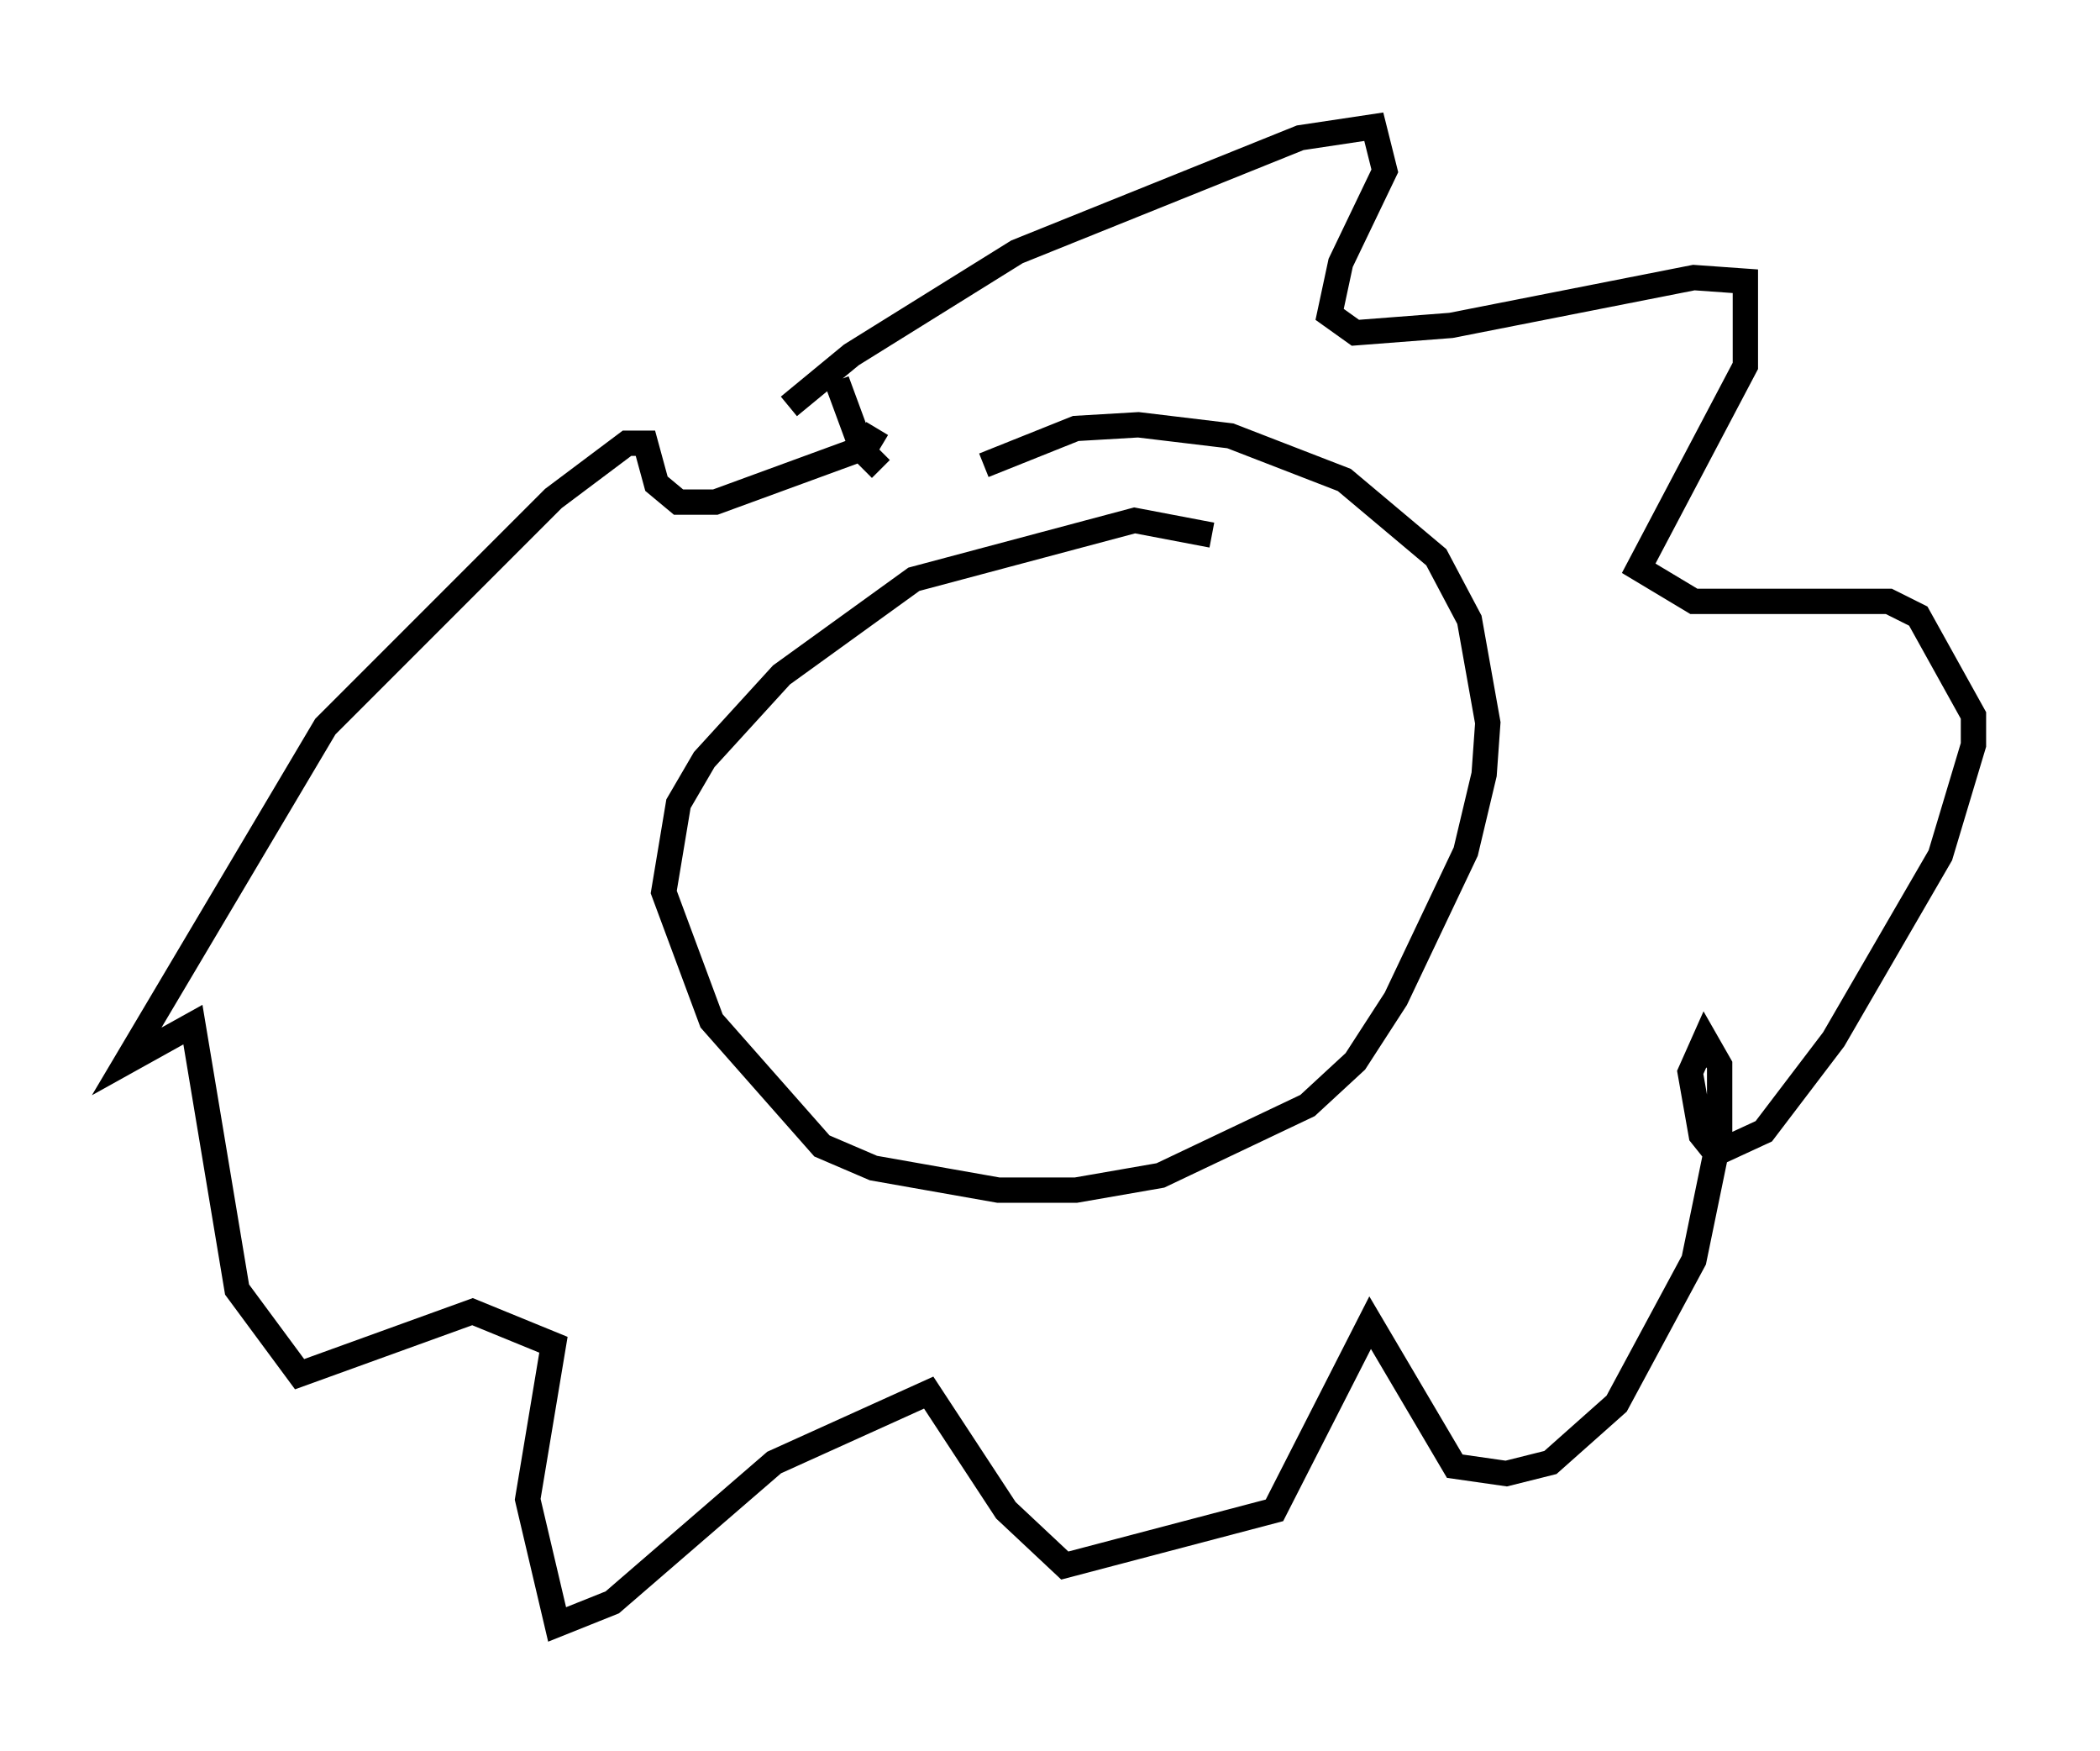 <?xml version="1.0" encoding="utf-8" ?>
<svg baseProfile="full" height="69.117" version="1.1" width="82.916" xmlns="http://www.w3.org/2000/svg" xmlns:ev="http://www.w3.org/2001/xml-events" xmlns:xlink="http://www.w3.org/1999/xlink"><defs /><rect fill="white" height="69.117" width="82.916" x="0" y="0" /><path d="M49.592, 22.14 m-1.743, -1.017 l-3.05, -0.581 -8.715, 2.324 l-5.229, 3.777 -3.05, 3.341 l-1.017, 1.743 -0.581, 3.486 l1.888, 5.084 4.358, 4.939 l2.034, 0.872 4.939, 0.872 l3.05, 0.0 3.341, -0.581 l5.81, -2.76 1.888, -1.743 l1.598, -2.469 2.76, -5.81 l0.726, -3.05 0.145, -2.034 l-0.726, -4.067 -1.307, -2.469 l-3.631, -3.05 -4.503, -1.743 l-3.631, -0.436 -2.469, 0.145 l-3.631, 1.453 m-7.698, -2.324 l2.469, -2.034 6.536, -4.067 l11.184, -4.503 2.905, -0.436 l0.436, 1.743 -1.743, 3.631 l-0.436, 2.034 1.017, 0.726 l3.777, -0.291 9.587, -1.888 l2.034, 0.145 0.0, 3.341 l-4.212, 7.989 2.179, 1.307 l7.698, 0.0 1.162, 0.581 l2.179, 3.922 0.0, 1.162 l-1.307, 4.358 -4.212, 7.263 l-2.76, 3.631 -1.888, 0.872 l-0.581, -0.726 -0.436, -2.469 l0.581, -1.307 0.581, 1.017 l0.0, 2.76 -1.017, 4.939 l-3.05, 5.665 -2.615, 2.324 l-1.743, 0.436 -2.034, -0.291 l-3.341, -5.665 -3.777, 7.408 l-8.279, 2.179 -2.324, -2.179 l-3.05, -4.648 -6.101, 2.76 l-6.391, 5.52 -2.179, 0.872 l-1.162, -4.939 1.017, -6.101 l-3.196, -1.307 -6.827, 2.469 l-2.469, -3.341 -1.743, -10.458 l-2.615, 1.453 7.844, -13.218 l9.006, -9.006 2.905, -2.179 l0.726, 0.0 0.436, 1.598 l0.872, 0.726 1.453, 0.0 l5.955, -2.179 0.436, -0.726 m0.145, 1.598 l-0.726, -0.726 -1.017, -2.76 " fill="none" stroke="black" stroke-width="1" /></svg>